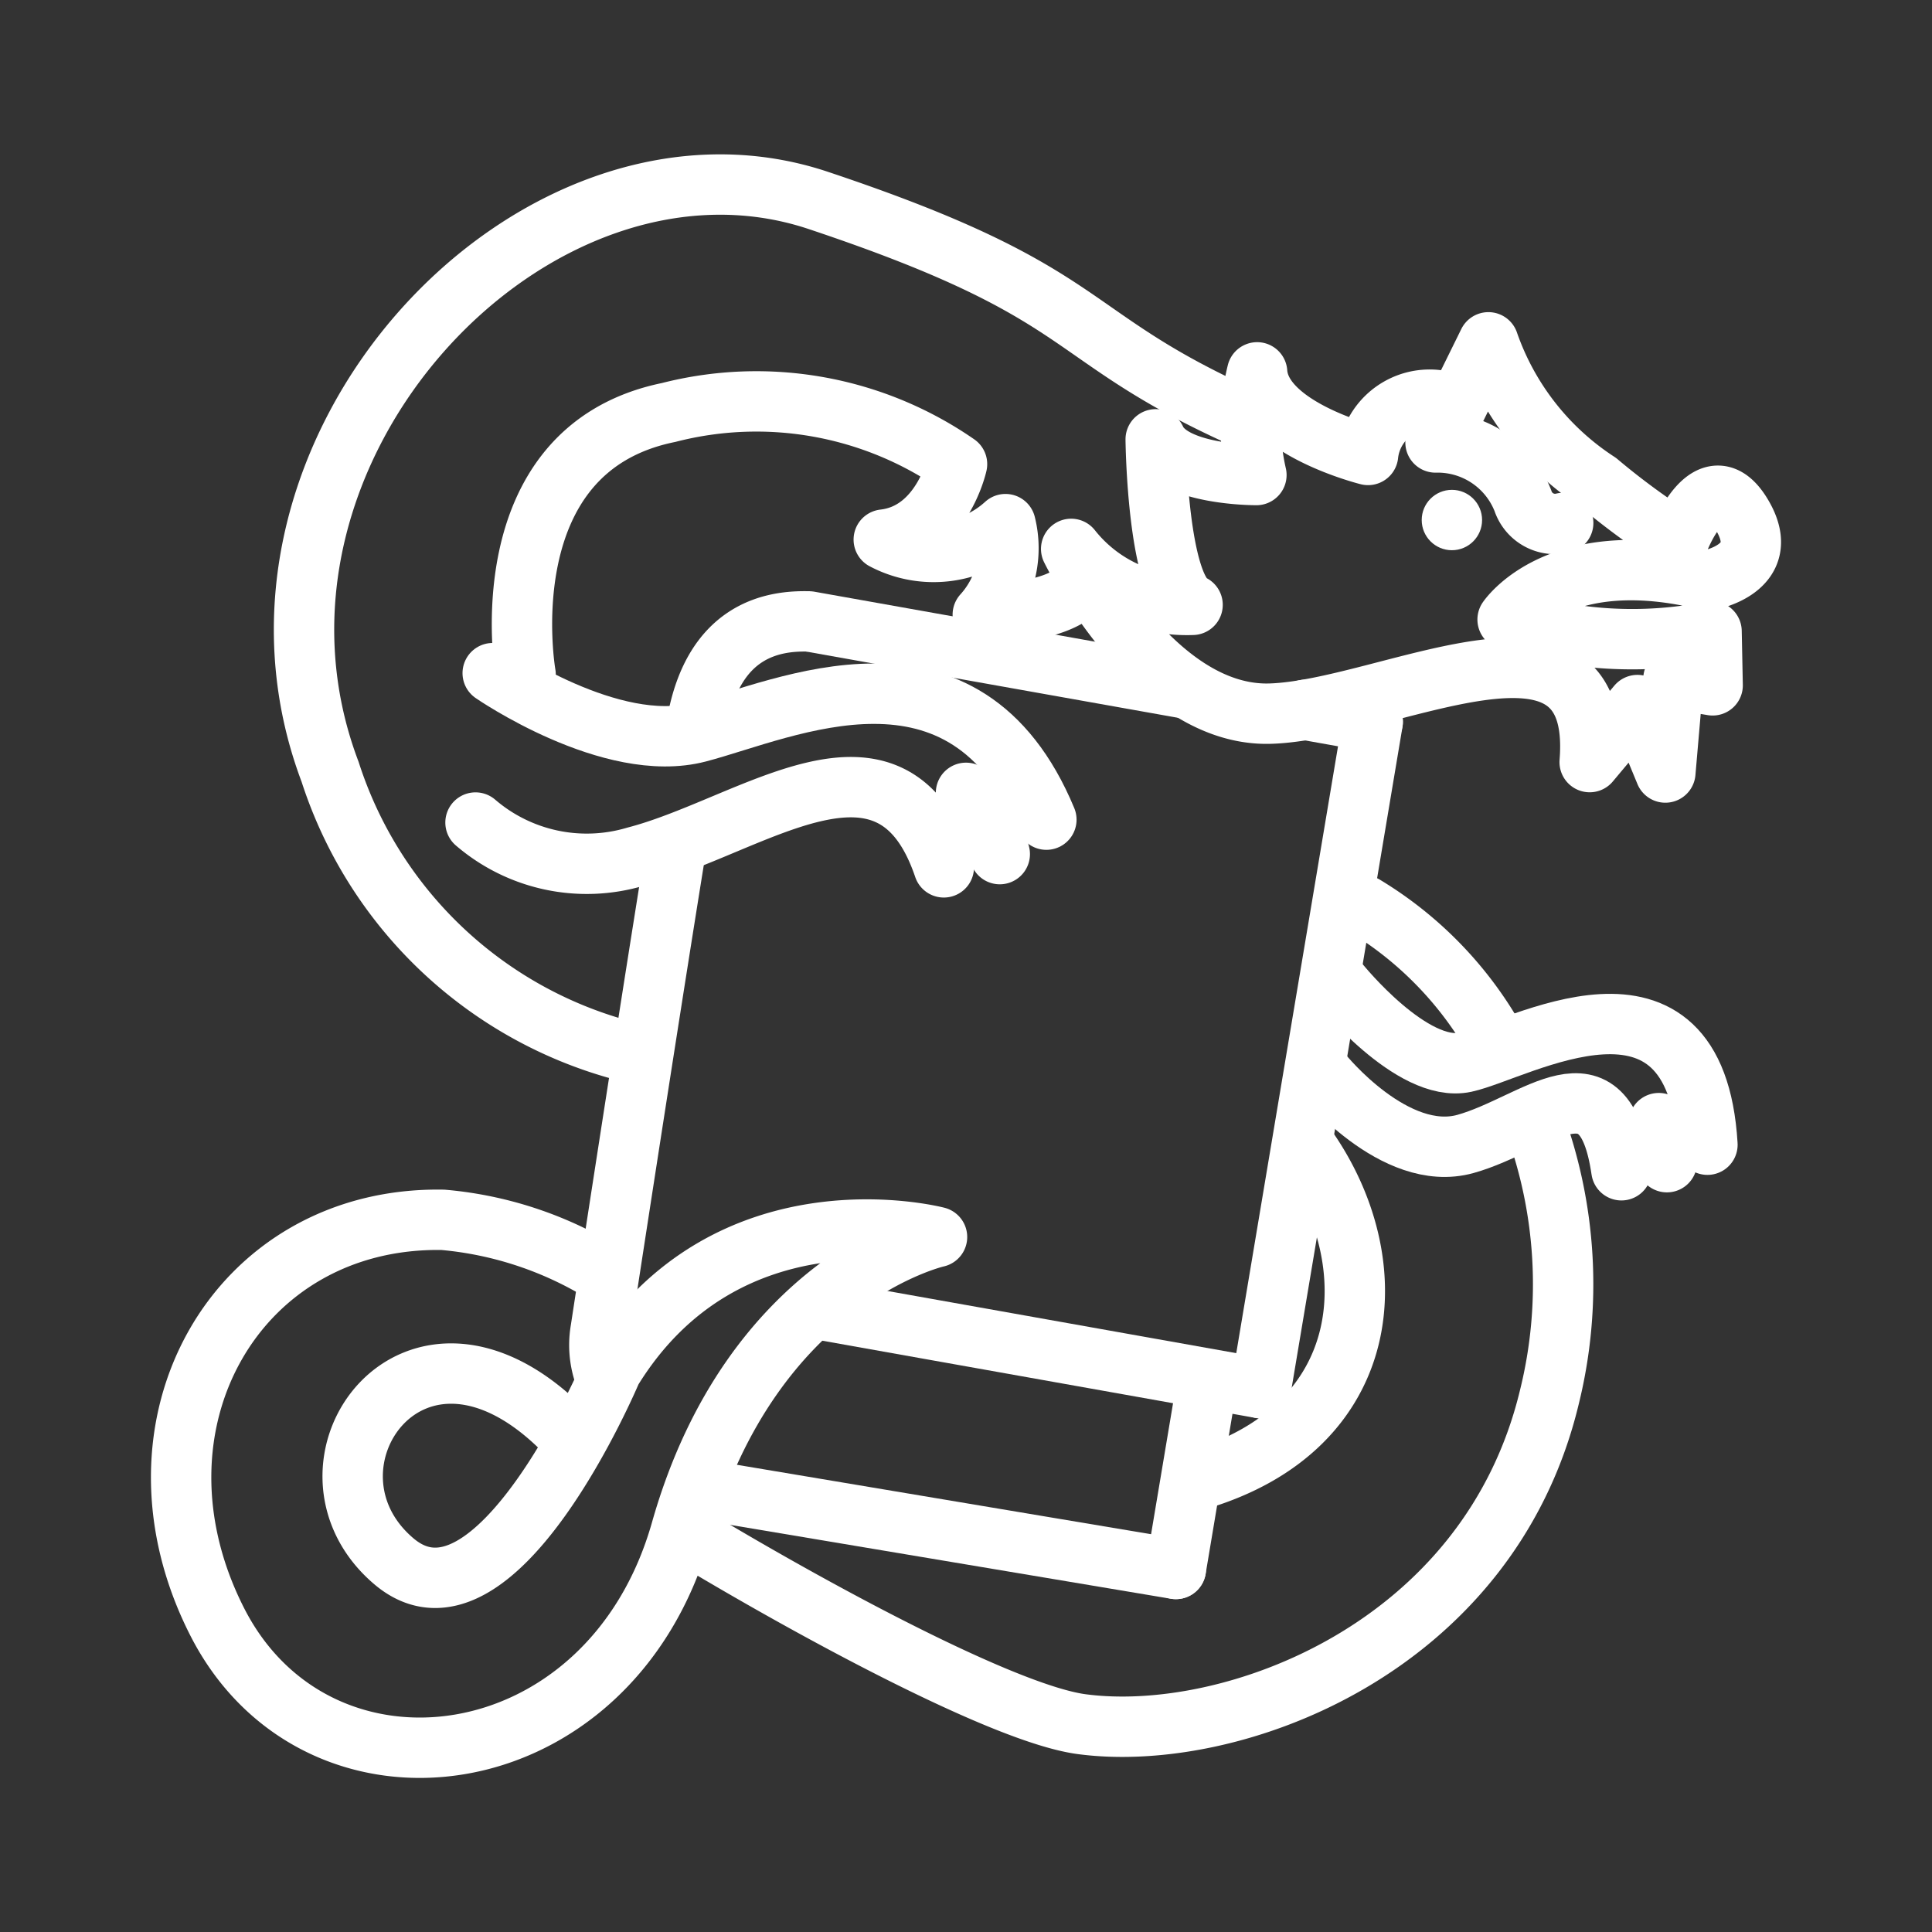<ns0:svg xmlns:ns0="http://www.w3.org/2000/svg" viewBox="0 0 48 48" style="stroke-width:1.5px"><ns0:rect x="0" y="0" width="48" height="48" fill="#333333" stroke="none"/><ns0:defs style="stroke-width:1.5px"><ns0:style style="stroke-width:1.5px">.a,.c,.d{fill:none;stroke:#fff;}.a,.d{stroke-linecap:round;}.a{stroke-linejoin:round;}.b{fill:#fff;}</ns0:style></ns0:defs><ns0:path class="a" d="M31.074,10.459c-4.79-2.117-3.719-3.134-10.746-5.48S5.184,11.195,8.201,19.175a10.495,10.495,0,0,0,7.276,6.924m16.96,2.374c2.069,2.909,1.726,6.986-2.677,8.295M16.92,38.027c3.241,1.965,8.035,4.553,9.951,4.809,3.707.496,10.109-1.845,11.621-8.118a11.678,11.678,0,0,0-.401-6.915m-.858-1.809a9.191,9.191,0,0,0-3.341-3.498M15.081,31.68a9.134,9.134,0,0,0-4.077-1.374c-5.133-.09-8.094,5.092-5.611,9.981s9.75,4.003,11.527-2.26,6.36-7.294,6.36-7.294-5.214-1.367-8.084,3.314c0,0-2.895,6.879-5.411,4.742-2.746-2.332.501-7.039,4.25-3.22" style="stroke-width:1.5px" /><ns0:path class="a" d="M13.058,16.755s-.983-5.58,3.554-6.507a8.756,8.756,0,0,1,7.165,1.283s-.373,1.712-1.82,1.875a2.653,2.653,0,0,0,3.024-.384,2.457,2.457,0,0,1-.564,2.249s1.776-.006,2.371-.641" style="stroke-width:1.5px" /><ns0:path class="a" d="M26.613,13.637s2.024,4.184,4.948,4.093,8.282-3.17,7.934,1.204l1.187-1.417.693,1.676.201-2.327.974.161-.027-1.342a10.052,10.052,0,0,1-5.067-.293s1.263-1.899,4.976-.973c0,0,1.657-.28.842-1.634s-1.571.658-1.571.658A18.021,18.021,0,0,1,39.702,11.98a6.806,6.806,0,0,1-2.723-3.475l-.78,1.583a1.539,1.539,0,0,0-2.21,1.215s-2.658-.66-2.756-2.052a5.524,5.524,0,0,0-.018,2.551s-2.097.013-2.502-.887c0,0,.037,3.755.916,4.112A3.667,3.667,0,0,1,26.613,13.637Z" style="stroke-width:1.5px" /><ns0:path class="a" d="M31.329,34.49l2.776-16.556" style="stroke-width:1.5px" /><ns0:path class="a" d="M20.292,32.523,31.329,34.49" style="stroke-width:1.5px" /><ns0:path class="a" d="M20.102,15.439l9.391,1.673m2.937.523,1.674.298" style="stroke-width:1.5px" /><ns0:path class="a" d="M29.214,38.98l.784-4.675" style="stroke-width:1.5px" /><ns0:path class="a" d="M17.404,37.001l11.81,1.98" style="stroke-width:1.5px" /><ns0:path class="a" d="M33.28,24.436s1.804,2.24,3.121,1.955,5.721-2.914,6.02,2.049" style="stroke-width:1.5px" /><ns0:path class="a" d="M32.854,26.676s1.798,2.237,3.558,1.744,3.438-2.318,3.872.655" style="stroke-width:1.5px" /><ns0:path class="a" d="M12.241,16.724s2.944,2.035,5.107,1.469,6.619-2.712,8.649,2.171" style="stroke-width:1.5px" /><ns0:path class="a" d="M11.814,20.436a4.242,4.242,0,0,0,3.972.849c2.911-.756,6.346-3.624,7.663.264" style="stroke-width:1.5px" /><ns0:path class="a" d="M24,19.698a3.392,3.392,0,0,1,.839,1.522" style="stroke-width:1.5px" /><ns0:path class="a" d="M38.837,12.993a.84.84,0,0,1-1-.551,2.273,2.273,0,0,0-2.172-1.449" style="stroke-width:1.5px" /><ns0:circle class="b" cx="36.072" cy="12.92" r="0.75" style="stroke-width:1.5px" /><ns0:path class="c" d="M20.102,15.439c-.875-.024-2.367.188-2.787,2.523m-.503,2.998C16.051,25.661,14.923,33.04,14.923,33.04a2.231,2.231,0,0,0,.202,1.373" style="stroke-width:1.5px" /><ns0:path class="d" d="M41.414,28.874a3.918,3.918,0,0,0-.202-.97" style="stroke-width:1.5px" /></ns0:svg>